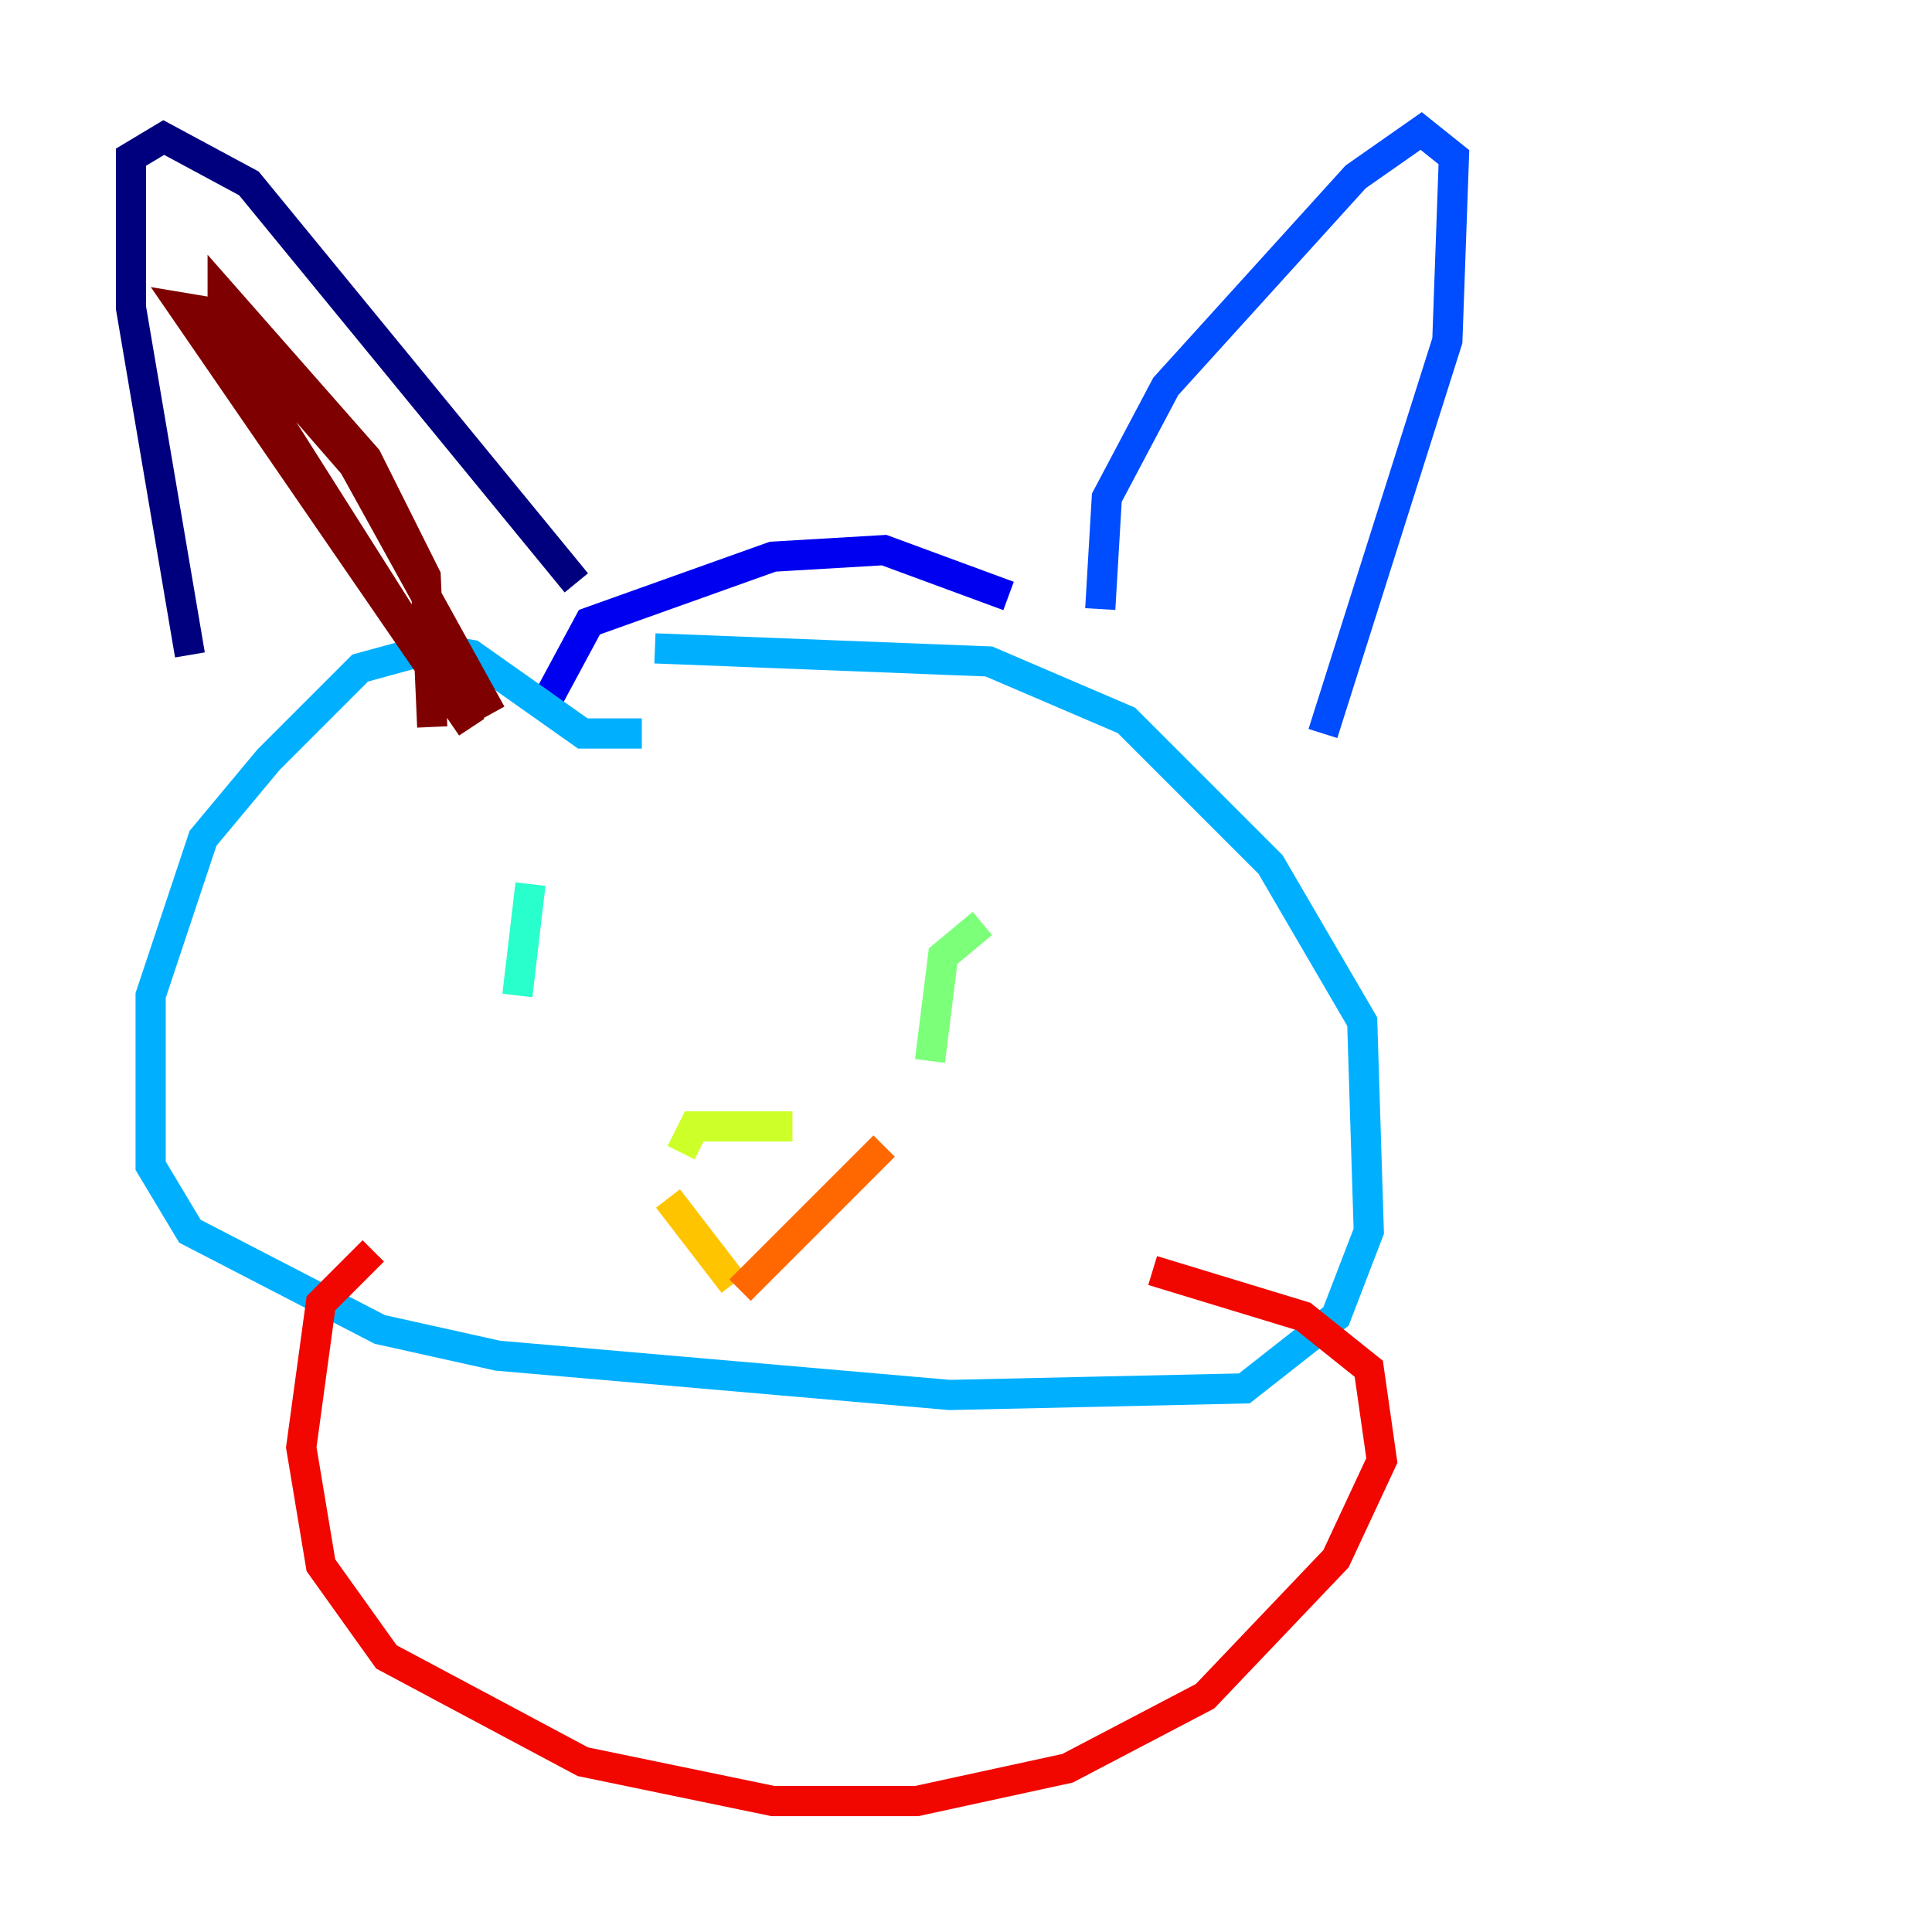 <?xml version="1.0" encoding="utf-8" ?>
<svg baseProfile="tiny" height="128" version="1.2" viewBox="0,0,128,128" width="128" xmlns="http://www.w3.org/2000/svg" xmlns:ev="http://www.w3.org/2001/xml-events" xmlns:xlink="http://www.w3.org/1999/xlink"><defs /><polyline fill="none" points="12.583,43.39 8.678,20.393 8.678,10.414 10.848,9.112 16.488,12.149 38.183,38.617" stroke="#00007f" stroke-width="2" /><polyline fill="none" points="36.014,46.861 39.051,41.22 51.2,36.881 58.576,36.447 66.82,39.485" stroke="#0000f1" stroke-width="2" /><polyline fill="none" points="72.895,40.352 73.329,32.976 77.234,25.6 89.817,11.715 94.156,8.678 96.325,10.414 95.891,22.563 87.647,48.597" stroke="#004cff" stroke-width="2" /><polyline fill="none" points="42.522,48.597 38.617,48.597 31.241,43.39 28.637,42.956 23.864,44.258 17.79,50.332 13.451,55.539 9.98,65.953 9.98,77.234 12.583,81.573 25.166,88.081 32.976,89.817 62.915,92.42 82.441,91.986 88.515,87.214 90.685,81.573 90.251,67.688 84.176,57.275 74.63,47.729 65.519,43.824 43.39,42.956" stroke="#00b0ff" stroke-width="2" /><polyline fill="none" points="35.146,58.576 34.278,65.953" stroke="#29ffcd" stroke-width="2" /><polyline fill="none" points="65.085,61.18 62.481,63.349 61.614,70.291" stroke="#7cff79" stroke-width="2" /><polyline fill="none" points="45.125,76.366 45.993,74.63 52.502,74.63" stroke="#cdff29" stroke-width="2" /><polyline fill="none" points="44.258,79.403 48.597,85.044" stroke="#ffc400" stroke-width="2" /><polyline fill="none" points="58.576,75.932 49.031,85.478" stroke="#ff6700" stroke-width="2" /><polyline fill="none" points="24.732,82.875 21.261,86.346 19.959,95.891 21.261,103.702 25.6,109.776 38.617,116.719 51.2,119.322 60.746,119.322 70.725,117.153 79.837,112.38 88.515,103.268 91.552,96.759 90.685,90.685 86.346,87.214 76.366,84.176" stroke="#f10700" stroke-width="2" /><polyline fill="none" points="28.637,48.163 28.203,38.183 24.298,30.373 14.752,19.525 14.752,22.129 31.241,48.163 12.149,20.393 14.752,20.827 23.43,30.807 32.542,47.295" stroke="#7f0000" stroke-width="2" /></svg>